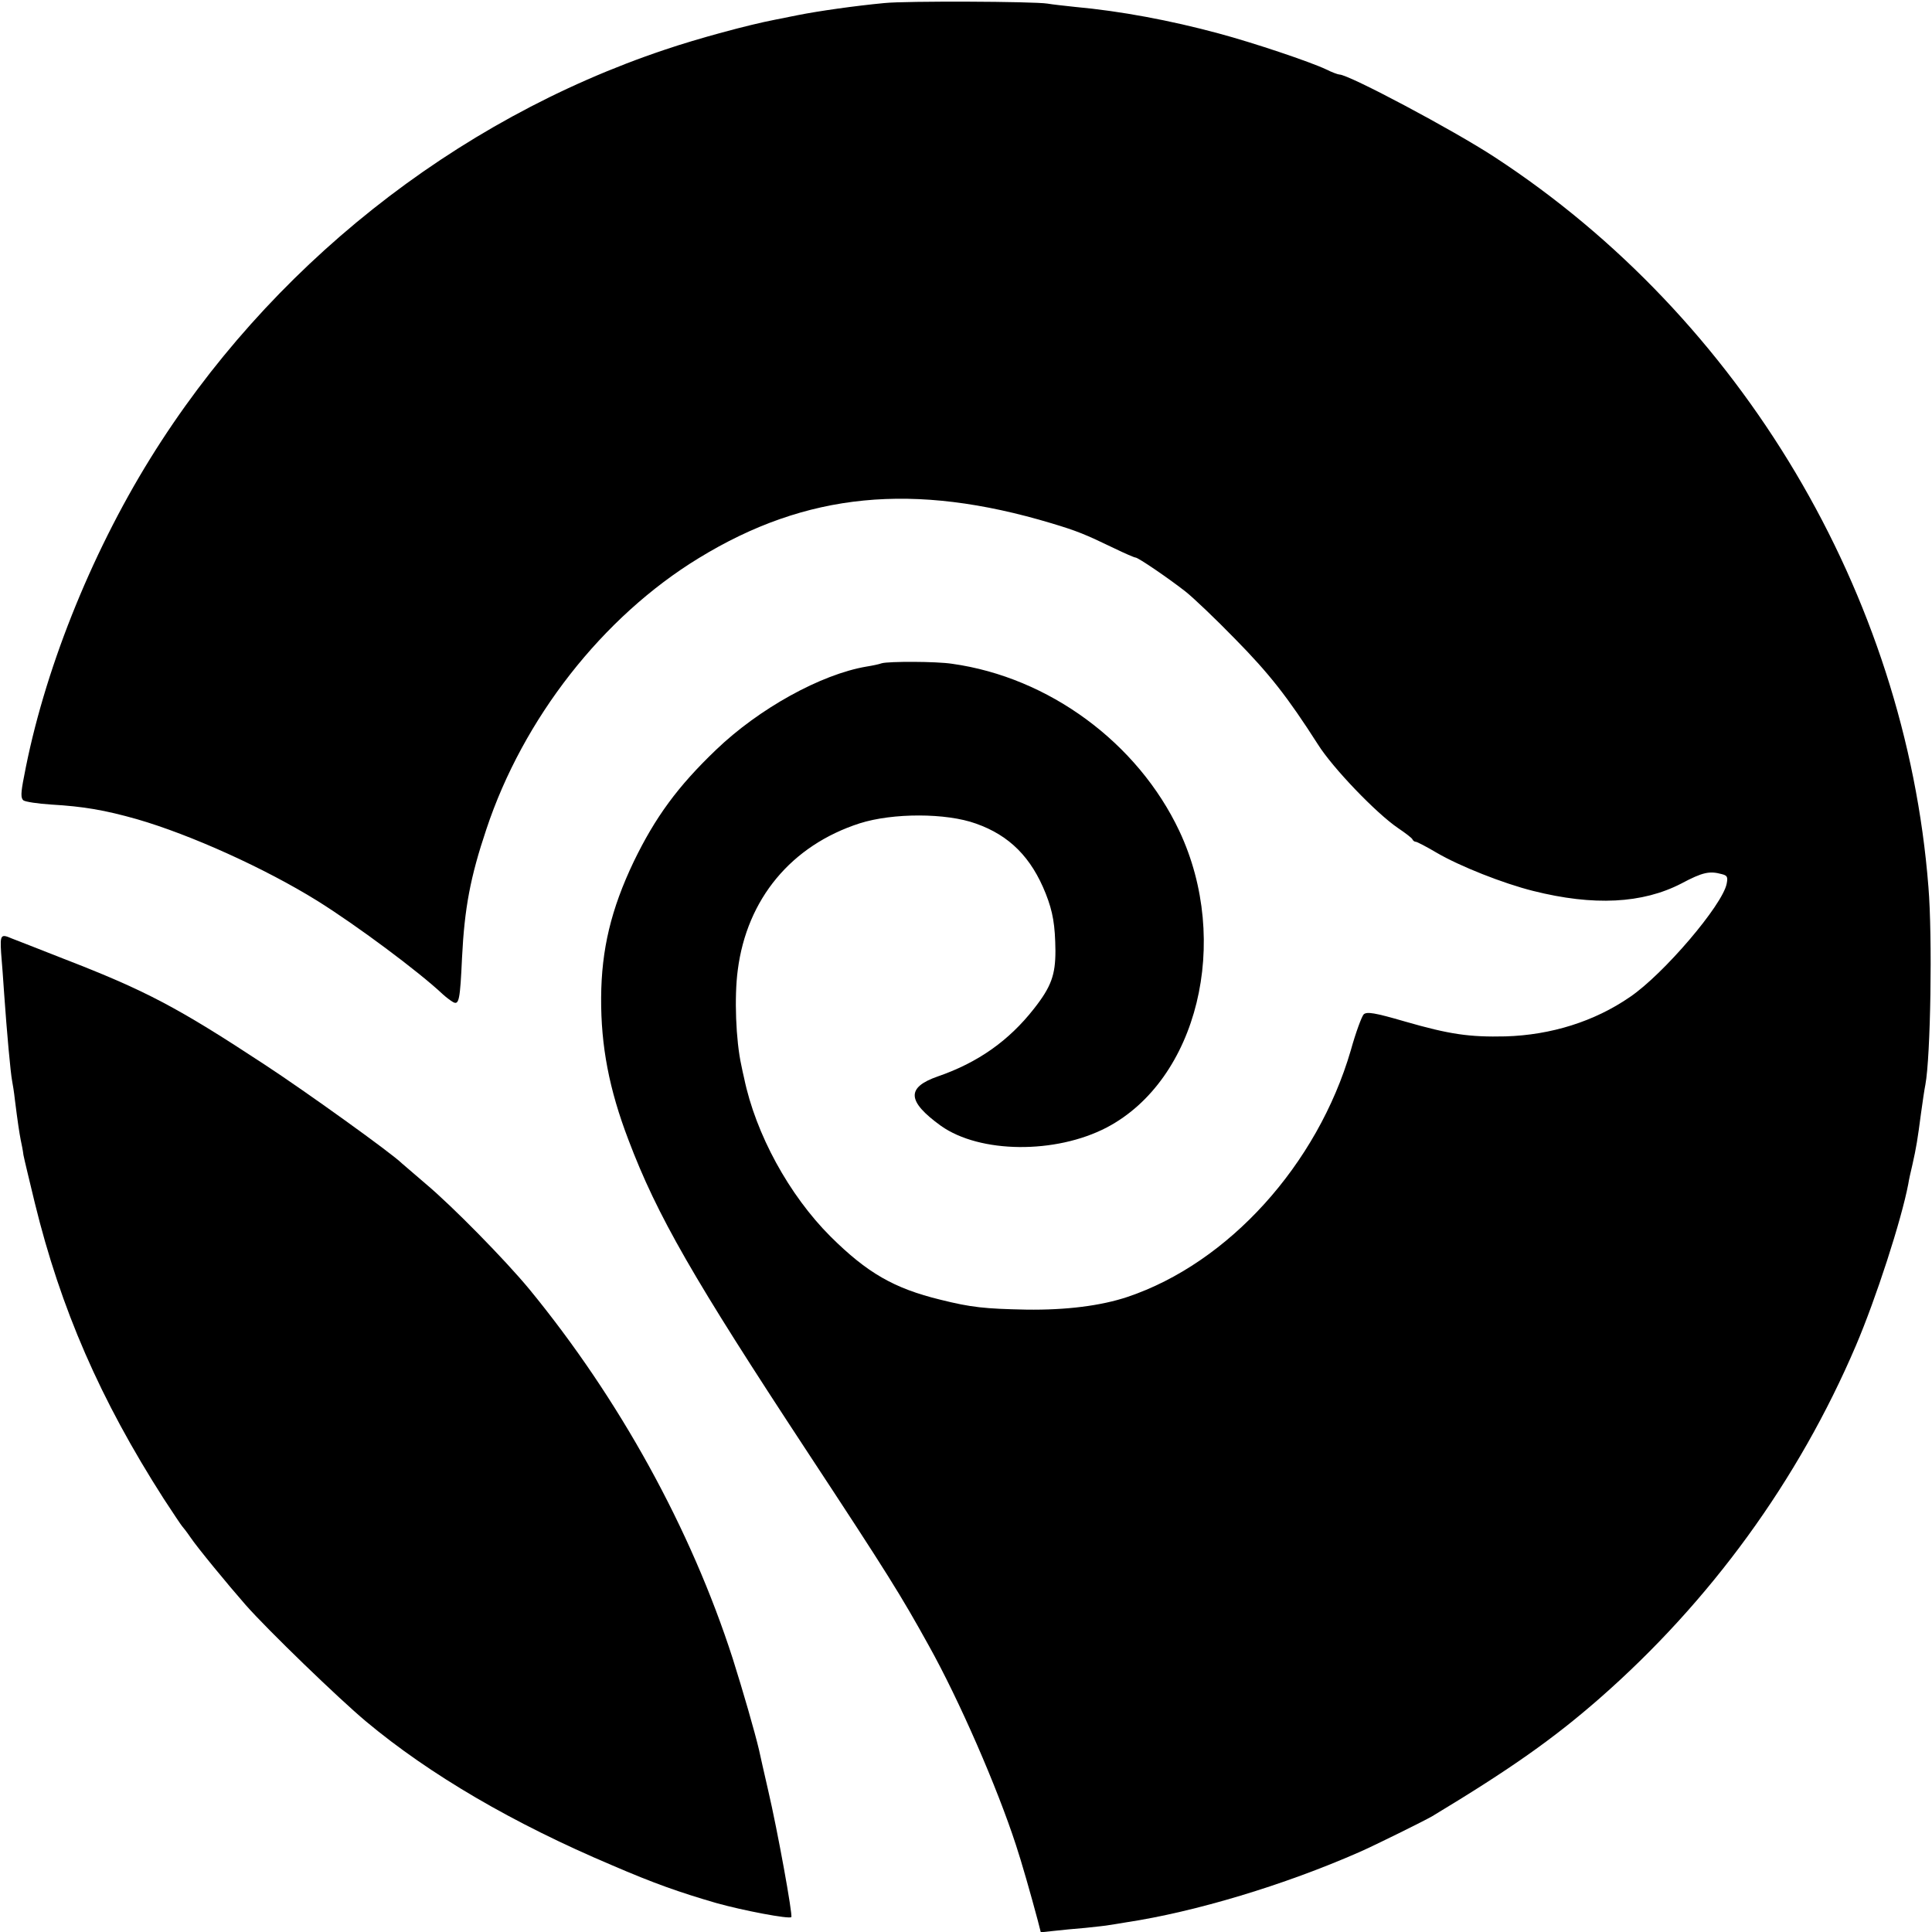 <?xml version="1.0" standalone="no"?>
<!DOCTYPE svg PUBLIC "-//W3C//DTD SVG 20010904//EN"
 "http://www.w3.org/TR/2001/REC-SVG-20010904/DTD/svg10.dtd">
<svg version="1.0" xmlns="http://www.w3.org/2000/svg"
 width="700pt" height="700pt" viewBox="0 0 700 700"
 preserveAspectRatio="xMidYMid meet">
<g transform="translate(0,700) scale(0.1,-0.1)"
fill="#000000" stroke="none">
<path d="M3205 6989 c-106 -10 -240 -29 -315 -44 -14 -3 -50 -10 -80 -16 -99
-19 -283 -69 -401 -109 -764 -256 -1437 -791 -1865 -1482 -218 -352 -387 -777
-457 -1152 -12 -60 -12 -78 -2 -86 7 -5 52 -12 100 -15 119 -7 194 -20 311
-53 194 -56 464 -178 654 -296 141 -88 367 -256 455 -339 11 -10 28 -23 37
-28 21 -11 25 8 32 161 9 180 30 292 88 465 133 401 421 770 770 983 389 238
778 276 1278 126 93 -28 120 -39 226 -90 39 -19 74 -34 78 -34 10 0 121 -76
181 -123 28 -22 109 -99 180 -172 124 -126 190 -210 300 -382 54 -86 212 -250
290 -303 28 -19 52 -37 53 -42 2 -4 7 -8 12 -8 4 0 39 -18 76 -40 84 -49 241
-111 349 -138 219 -55 396 -46 537 27 77 41 102 46 146 34 20 -5 23 -10 18
-35 -15 -77 -228 -327 -350 -410 -129 -89 -286 -138 -451 -143 -131 -3 -202 7
-365 54 -110 32 -137 36 -149 26 -7 -7 -29 -66 -47 -131 -121 -414 -443 -770
-809 -893 -96 -32 -221 -48 -366 -46 -151 3 -200 8 -312 36 -168 41 -265 97
-398 229 -150 150 -271 371 -313 574 -3 11 -7 32 -10 46 -20 90 -26 248 -13
345 33 258 194 452 442 532 120 38 313 38 421 -1 122 -43 201 -123 253 -254
26 -66 34 -114 35 -207 0 -87 -15 -130 -78 -210 -91 -116 -203 -195 -348 -245
-115 -40 -112 -90 11 -179 141 -100 415 -103 601 -6 329 173 451 674 263 1074
-151 320 -473 557 -823 606 -58 9 -230 9 -255 2 -11 -4 -36 -9 -55 -12 -166
-28 -391 -153 -546 -302 -139 -133 -220 -244 -298 -405 -82 -172 -117 -318
-118 -493 -1 -175 29 -332 99 -515 104 -275 235 -502 648 -1130 294 -447 338
-518 440 -702 111 -199 248 -514 316 -723 19 -57 54 -179 79 -273 l11 -43 47
5 c26 3 78 8 115 11 37 4 76 8 85 10 9 1 37 6 62 10 251 38 573 135 844 254
53 23 241 116 266 131 282 170 438 280 605 426 403 353 721 791 929 1278 73
171 165 455 190 586 2 14 9 45 15 70 14 62 19 93 31 185 6 44 13 91 16 105 19
101 26 536 11 717 -83 1060 -677 2060 -1572 2644 -148 97 -528 299 -562 299
-5 0 -27 8 -49 19 -57 27 -262 96 -389 130 -174 47 -355 81 -520 96 -38 4 -83
9 -100 12 -50 8 -515 10 -590 2z"/>
<path d="M4 3548 c3 -35 8 -101 11 -148 10 -142 23 -286 29 -317 2 -10 7 -40
10 -68 10 -80 16 -119 21 -145 3 -14 8 -38 10 -55 3 -16 22 -94 41 -173 94
-384 237 -713 467 -1072 34 -52 64 -97 67 -100 3 -3 17 -21 30 -40 24 -36 136
-172 200 -245 81 -92 338 -340 436 -422 231 -193 534 -370 891 -521 153 -66
244 -98 378 -137 96 -27 264 -59 272 -51 6 6 -50 315 -84 460 -14 61 -29 127
-33 146 -15 64 -58 213 -95 330 -152 472 -412 943 -738 1340 -87 105 -277 299
-376 382 -40 34 -78 67 -85 73 -36 36 -348 260 -496 357 -318 209 -432 269
-729 384 -91 36 -176 69 -189 74 -39 17 -42 13 -38 -52z"/>
</g>
</svg>
